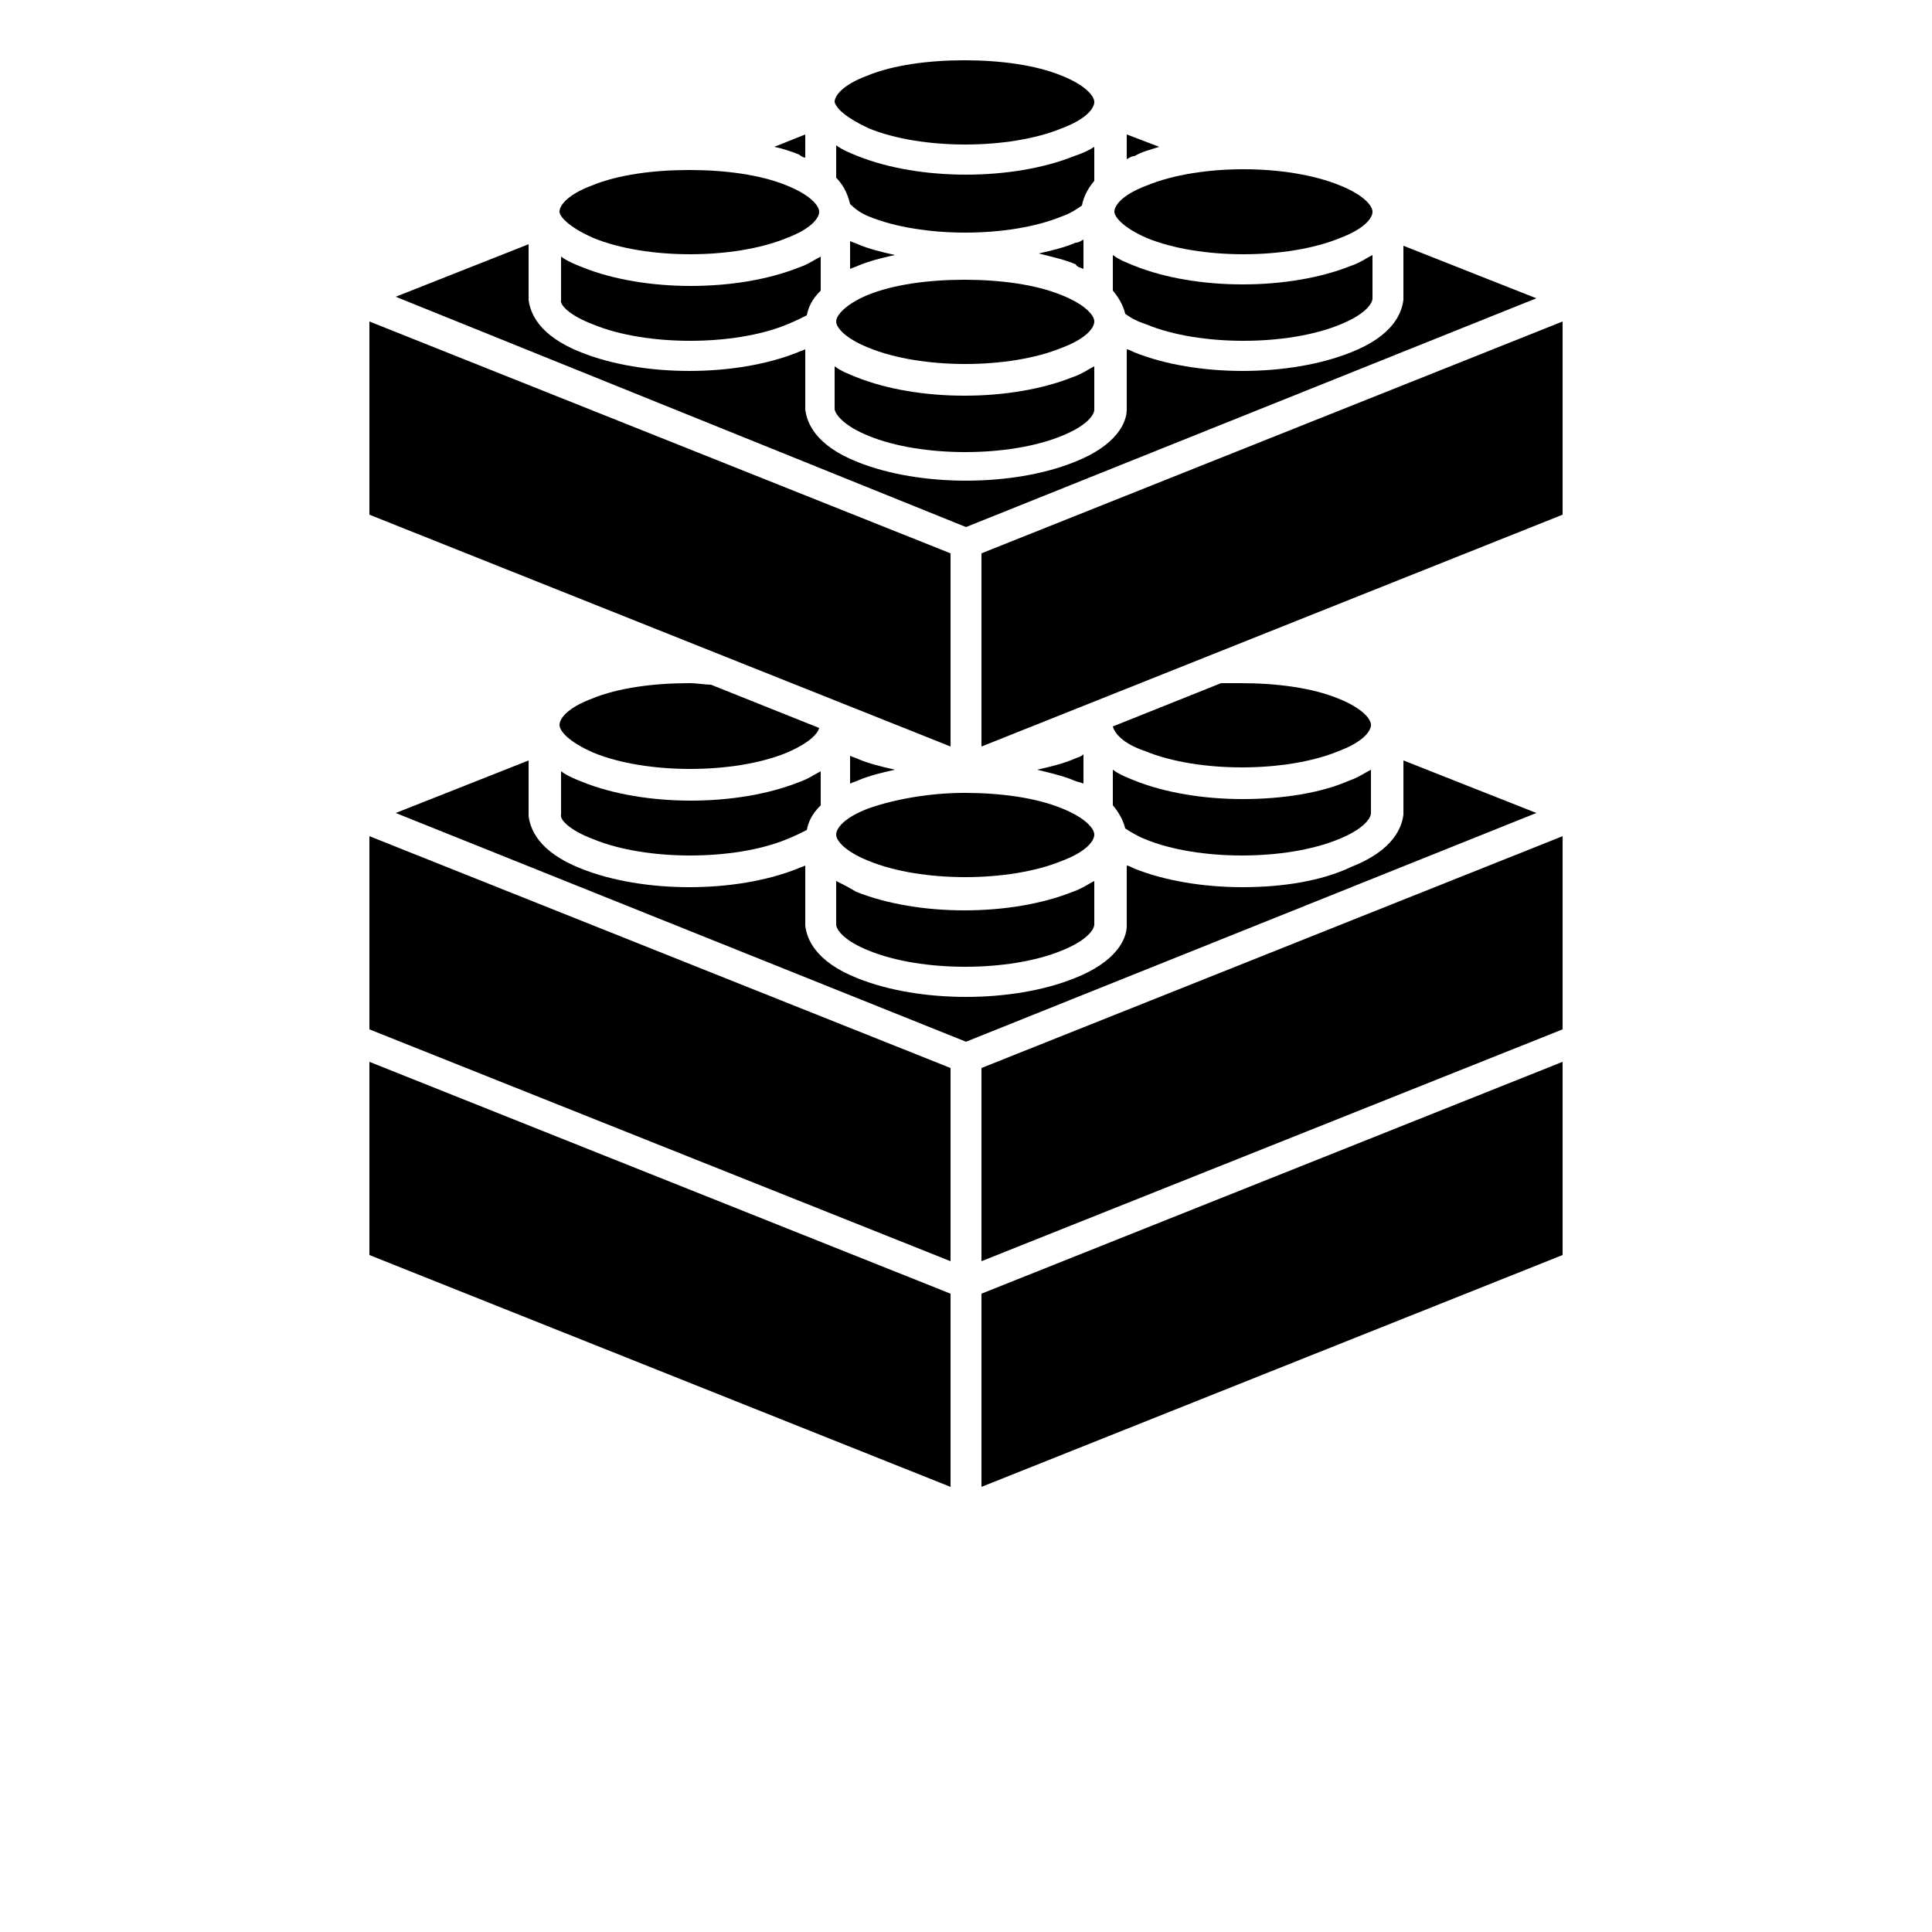 <?xml version="1.0" encoding="iso-8859-1"?>
<svg viewBox="0 0 700 700" xmlns="http://www.w3.org/2000/svg" xmlns:xlink="http://www.w3.org/1999/xlink"><defs><symbol id="a" overflow="visible"><path d="M18.766-1.125c-.969.5-1.98.875-3.031 1.125-1.043.258-2.137.39-3.281.39-3.399 0-6.09-.945-8.079-2.843-1.992-1.906-2.984-4.485-2.984-7.735 0-3.257.992-5.835 2.984-7.734 1.989-1.906 4.68-2.86 8.079-2.86 1.144 0 2.238.133 3.28.391 1.052.25 2.063.625 3.032 1.125v4.219c-.98-.656-1.945-1.14-2.89-1.453a9.532 9.532 0 0 0-3-.469c-1.876 0-3.352.606-4.423 1.813-1.074 1.199-1.609 2.855-1.609 4.968 0 2.106.535 3.762 1.61 4.97C9.523-4.02 11-3.423 12.874-3.423c1.051 0 2.051-.148 3-.453.946-.312 1.91-.8 2.891-1.469z"/></symbol><symbol id="b" overflow="visible"><path d="M13.734-11.141a6.765 6.765 0 0 0-1.297-.438 5.346 5.346 0 0 0-1.265-.156c-1.262 0-2.231.406-2.907 1.219-.68.805-1.015 1.953-1.015 3.453V0H2.36v-15.312h4.89v2.515c.625-1 1.344-1.726 2.156-2.187.82-.469 1.8-.703 2.937-.703.164 0 .344.011.532.03.195.013.476.04.843.079z"/></symbol><symbol id="c" overflow="visible"><path d="M17.641-7.703v1.406H6.188c.125 1.148.54 2.008 1.25 2.578.707.574 1.703.86 2.984.86a11.52 11.52 0 0 0 3.157-.454 16.707 16.707 0 0 0 3.328-1.39v3.765a20.629 20.629 0 0 1-3.47.985A18.006 18.006 0 0 1 9.97.39C7.196.39 5.04-.313 3.5-1.72 1.97-3.125 1.203-5.098 1.203-7.64c0-2.5.754-4.46 2.266-5.89 1.508-1.438 3.582-2.157 6.219-2.157 2.406 0 4.332.731 5.781 2.188 1.445 1.45 2.172 3.383 2.172 5.797zM12.61-9.328c0-.926-.274-1.672-.813-2.234-.543-.57-1.25-.86-2.125-.86-.949 0-1.719.266-2.312.797s-.965 1.297-1.11 2.297z"/></symbol><symbol id="d" overflow="visible"><path d="M9.219-6.89c-1.024 0-1.793.171-2.313.515-.511.344-.765.855-.765 1.531 0 .625.207 1.117.625 1.469.414.344.988.516 1.718.516.926 0 1.704-.328 2.329-.985.632-.664.953-1.492.953-2.484v-.563zm7.469-1.844V0h-4.922v-2.266c-.657.93-1.399 1.606-2.22 2.032-.823.414-1.823.625-3 .625-1.585 0-2.87-.457-3.859-1.375-.992-.926-1.484-2.13-1.484-3.61 0-1.789.613-3.101 1.844-3.937 1.238-.844 3.18-1.266 5.828-1.266h2.89v-.39c0-.77-.308-1.333-.921-1.688-.617-.363-1.57-.547-2.86-.547-1.054 0-2.03.106-2.937.313-.899.21-1.73.523-2.5.937v-3.734c1.039-.25 2.086-.442 3.14-.578a25.68 25.68 0 0 1 3.188-.204c2.758 0 4.75.547 5.969 1.641 1.226 1.086 1.844 2.856 1.844 5.313z"/></symbol><symbol id="e" overflow="visible"><path d="M7.703-19.656v4.344h5.047v3.5H7.703v6.5c0 .71.14 1.187.422 1.437s.836.375 1.672.375h2.515V0H8.125C6.187 0 4.812-.398 4-1.203c-.805-.812-1.203-2.18-1.203-4.11v-6.5H.375v-3.5h2.422v-4.343z"/></symbol><symbol id="f" overflow="visible"><path d="M12.766-13.078v-8.203h4.922v21.28h-4.922v-2.218c-.668.906-1.406 1.57-2.219 1.985S8.79.39 7.72.39c-1.887 0-3.434-.75-4.64-2.25-1.211-1.5-1.813-3.426-1.813-5.782 0-2.363.602-4.297 1.812-5.797 1.207-1.5 2.754-2.25 4.641-2.25 1.063 0 2 .215 2.813.641.82.43 1.566 1.086 2.234 1.969zM9.547-3.156c1.04 0 1.836-.379 2.39-1.14.552-.77.829-1.883.829-3.344 0-1.457-.277-2.567-.828-3.329-.555-.77-1.352-1.156-2.39-1.156-1.044 0-1.84.387-2.391 1.156-.555.762-.829 1.872-.829 3.329 0 1.46.274 2.574.829 3.343.55.762 1.347 1.14 2.39 1.14z"/></symbol><symbol id="g" overflow="visible"><path d="M10.5-3.156c1.05 0 1.852-.38 2.406-1.14.551-.77.828-1.884.828-3.345 0-1.457-.277-2.566-.828-3.328-.554-.77-1.355-1.156-2.406-1.156-1.055 0-1.86.387-2.422 1.156-.555.774-.828 1.883-.828 3.328 0 1.45.273 2.559.828 3.329.563.773 1.367 1.156 2.422 1.156zm-3.25-9.922c.676-.883 1.422-1.54 2.234-1.969.82-.426 1.766-.64 2.829-.64 1.894 0 3.445.75 4.656 2.25 1.207 1.5 1.812 3.433 1.812 5.796 0 2.356-.605 4.282-1.812 5.782C15.758-.36 14.207.39 12.312.39 11.25.39 10.305.18 9.484-.234 8.672-.66 7.926-1.32 7.25-2.22V0H2.36v-21.281h4.89z"/></symbol><symbol id="h" overflow="visible"><path d="M.344-15.312h4.89L9.36-4.921l3.5-10.391h4.89L11.313 1.454c-.648 1.695-1.402 2.883-2.265 3.562-.867.688-2 1.032-3.406 1.032H2.797v-3.22h1.531c.832 0 1.438-.136 1.813-.405.382-.262.68-.73.89-1.407l.14-.421z"/></symbol><symbol id="i" overflow="visible"><path d="M16.547-12.766c.613-.945 1.348-1.672 2.203-2.172.852-.5 1.79-.75 2.813-.75 1.757 0 3.097.547 4.015 1.64.926 1.087 1.39 2.657 1.39 4.72V0h-4.921v-8.345c.008-.132.016-.32.016-.562 0-1.082-.165-1.863-.485-2.343-.312-.489-.824-.735-1.531-.735-.93 0-1.648.387-2.156 1.156-.512.762-.774 1.868-.782 3.313v7.515h-4.921v-7.984c0-1.695-.149-2.785-.438-3.266-.293-.488-.812-.734-1.562-.734-.938 0-1.665.387-2.172 1.156-.512.762-.766 1.86-.766 3.297V0H2.328v-15.312H7.25v2.235c.602-.864 1.29-1.516 2.063-1.953a5.186 5.186 0 0 1 2.578-.657c1.062 0 2 .258 2.812.766.813.512 1.426 1.23 1.844 2.156z"/></symbol><symbol id="j" overflow="visible"><path d="M2.36-15.312h4.89V0H2.36zm0-5.969h4.89v4H2.36z"/></symbol><symbol id="k" overflow="visible"><path d="M2.36-21.281h4.89v11.594l5.625-5.625h5.688l-7.47 7.031L19.157 0H13.22l-5.97-6.39V0H2.36z"/></symbol><symbol id="l" overflow="visible"><path d="M14.719-14.828v3.984a7.612 7.612 0 0 0-2-1.015 6.629 6.629 0 0 0-2.078-.328c-1.367 0-2.434.402-3.203 1.203-.762.793-1.14 1.906-1.14 3.344 0 1.43.378 2.543 1.14 3.343.77.793 1.836 1.188 3.203 1.188.758 0 1.484-.11 2.172-.328a6.412 6.412 0 0 0 1.906-1.016v4c-.762.281-1.54.488-2.328.625a13.04 13.04 0 0 1-2.375.219C7.254.39 5.094-.316 3.53-1.734 1.977-3.148 1.203-5.117 1.203-7.64c0-2.531.774-4.504 2.328-5.922 1.563-1.414 3.723-2.125 6.485-2.125.8 0 1.594.074 2.375.219.781.136 1.555.351 2.328.64z"/></symbol><symbol id="m" overflow="visible"><path d="M9.64-12.188c-1.085 0-1.914.39-2.484 1.172-.574.781-.86 1.906-.86 3.375s.286 2.594.86 3.375c.57.773 1.399 1.156 2.485 1.156 1.062 0 1.875-.383 2.437-1.156.57-.781.86-1.906.86-3.375s-.29-2.594-.86-3.375c-.562-.781-1.375-1.172-2.437-1.172zm0-3.5c2.633 0 4.692.715 6.172 2.14 1.477 1.419 2.22 3.387 2.22 5.907 0 2.512-.743 4.48-2.22 5.906C14.333-.317 12.274.39 9.642.39c-2.649 0-4.715-.707-6.203-2.125-1.493-1.426-2.235-3.394-2.235-5.906 0-2.52.742-4.488 2.235-5.906 1.488-1.426 3.554-2.141 6.203-2.141z"/></symbol><symbol id="n" overflow="visible"><path d="M17.75-9.328V0h-4.922v-7.14c0-1.32-.031-2.235-.094-2.735s-.168-.867-.312-1.11a1.994 1.994 0 0 0-.781-.734 2.295 2.295 0 0 0-1.11-.265c-1.023 0-1.824.398-2.406 1.187-.586.781-.875 1.871-.875 3.266v7.53H2.36v-15.311h4.89v2.234c.738-.883 1.52-1.539 2.344-1.969.832-.425 1.75-.64 2.75-.64 1.77 0 3.113.547 4.031 1.64.914 1.086 1.375 2.657 1.375 4.72z"/></symbol><symbol id="o" overflow="visible"><path d="M12.422-21.281v3.219H9.719c-.688 0-1.172.125-1.453.375-.274.25-.406.687-.406 1.312v1.063h4.187v3.5H7.86V0H2.969v-11.812H.531v-3.5H2.97v-1.063c0-1.664.46-2.898 1.39-3.703.926-.8 2.368-1.203 4.329-1.203z"/></symbol><symbol id="p" overflow="visible"><path d="M17.75-9.328V0h-4.922v-7.11c0-1.343-.031-2.265-.094-2.765s-.168-.867-.312-1.11a1.994 1.994 0 0 0-.781-.734 2.295 2.295 0 0 0-1.11-.265c-1.023 0-1.824.398-2.406 1.187-.586.781-.875 1.871-.875 3.266v7.53H2.36v-21.28h4.89v8.203c.738-.883 1.52-1.54 2.344-1.969.832-.426 1.75-.64 2.75-.64 1.77 0 3.113.546 4.031 1.64.914 1.086 1.375 2.656 1.375 4.719z"/></symbol><symbol id="q" overflow="visible"><path d="M2.578-20.406h5.875l7.422 14v-14h4.984V0h-5.875L7.563-14V0H2.578z"/></symbol><symbol id="r" overflow="visible"><path d="M2.188-5.969v-9.344h4.921v1.532c0 .836-.007 1.875-.015 3.125-.012 1.25-.016 2.086-.016 2.5 0 1.242.031 2.132.094 2.672.07.542.18.933.328 1.171.207.325.473.575.797.75.32.168.691.25 1.11.25 1.019 0 1.82-.39 2.406-1.171.582-.782.875-1.868.875-3.266v-7.563h4.89V0h-4.89v-2.218c-.743.898-1.524 1.558-2.344 1.984C9.519.179 8.609.39 7.609.39c-1.761 0-3.105-.54-4.03-1.625-.93-1.082-1.391-2.66-1.391-4.734z"/></symbol><symbol id="s" overflow="visible"><path d="M2.578-20.406h8.735c2.593 0 4.581.578 5.968 1.734 1.395 1.149 2.094 2.79 2.094 4.922 0 2.137-.7 3.782-2.094 4.938-1.386 1.156-3.375 1.734-5.968 1.734H7.828V0h-5.25zm5.25 3.813v5.703h2.922c1.02 0 1.805-.25 2.36-.75.562-.5.843-1.203.843-2.11 0-.914-.281-1.617-.844-2.11-.554-.487-1.34-.734-2.359-.734z"/></symbol><symbol id="t" overflow="visible"><path d="M2.36-15.312h4.89V-.281c0 2.05-.496 3.617-1.484 4.703-.98 1.082-2.407 1.625-4.282 1.625H-.937V2.828h.859c.926 0 1.562-.21 1.906-.625.352-.418.531-1.246.531-2.484zm0-5.969h4.89v4H2.36z"/></symbol></defs><path d="m133.84 454.72 210.56 84v-70l-210.56-84zM355.6 538.72l210.56-84v-70l-210.56 84zM133.84 372.96l210.56 84v-70l-210.56-84zM355.6 456.96l210.56-84v-70l-210.56 84zM392.56 283.92v-10.641c-1.117 1.117-2.238 1.117-3.36 1.68-3.921 1.68-8.398 2.8-13.44 3.922 4.48 1.12 9.52 2.238 13.44 3.922 1.122.554 2.243.554 3.36 1.117zM310.8 274.96c-1.121-.559-1.68-.559-2.8-1.121v10.078c1.12-.559 1.679-.559 2.8-1.121 3.922-1.68 8.398-2.801 13.441-3.922-5.043-1.113-9.523-2.235-13.441-3.914z"/><path d="M450.24 321.44c-14 0-28-2.238-39.199-6.719-1.121-.558-2.238-1.12-2.8-1.12V335.44c0 4.48-3.36 12.879-19.04 19.039-11.199 4.48-25.199 6.718-39.199 6.718s-28-2.238-39.199-6.718c-15.68-6.16-18.48-14.56-19.039-19.04v-21.838c-1.12.558-1.68.558-2.8 1.12-11.2 4.48-25.2 6.719-39.2 6.719s-28-2.238-39.199-6.719c-15.68-6.16-18.48-14.559-19.039-19.039v-20.16l-48.16 19.039 206.64 82.879 206.64-82.88-48.16-19.038v19.597c-.558 4.48-3.359 12.88-19.039 19.04-10.64 5.038-24.64 7.28-39.203 7.28z"/><path d="M215.04 304.08c19.039 7.84 50.961 7.84 70 0 2.8-1.121 5.04-2.238 7.281-3.36.559-2.8 1.68-5.601 5.04-8.96v-12.32c-2.239 1.12-4.481 2.8-7.84 3.922-11.2 4.48-25.2 6.718-39.2 6.718s-28-2.238-39.199-6.718c-2.8-1.122-5.601-2.239-7.84-3.922v15.68c-.562 1.683 2.798 5.6 11.759 8.96z"/><path d="M215.04 272.72c19.039 7.84 50.961 7.84 70 0 7.84-3.36 11.199-6.719 11.762-8.96l-39.199-15.68c-2.238 0-5.04-.56-7.84-.56-12.879 0-25.762 1.68-35.28 5.602-8.962 3.36-11.763 7.281-11.763 9.52s3.36 6.16 12.32 10.078zM450.24 289.52c-14 0-28-2.238-39.199-6.719-2.8-1.12-5.602-2.238-7.84-3.922v12.88c2.801 3.359 3.922 6.16 4.48 8.398 1.68 1.12 4.481 2.8 7.282 3.922 19.039 7.84 50.96 7.84 70 0 8.398-3.36 11.762-7.282 11.762-9.52V278.88c-2.238 1.12-4.48 2.8-7.84 3.921-10.082 4.48-24.082 6.72-38.645 6.72z"/><path d="m442.4 247.52-39.199 15.68c.559 2.238 3.36 6.16 11.762 8.96 19.039 7.84 50.961 7.84 70 0 8.96-3.359 11.762-7.28 11.762-9.519s-3.36-6.16-11.762-9.52c-9.52-3.921-22.398-5.6-35.281-5.6h-7.281zM302.96 319.2v15.68c0 2.238 3.36 6.16 11.762 9.52 19.039 7.839 50.961 7.839 70 0 8.398-3.36 11.762-7.282 11.762-9.52v-.559l-.004-15.121c-2.238 1.121-4.48 2.8-7.84 3.922-11.199 4.48-25.199 6.719-39.199 6.719s-28-2.239-39.199-6.72c-2.8-1.679-5.043-2.8-7.28-3.921z"/><path d="M314.72 292.88c-8.96 3.36-11.762 7.281-11.762 9.52 0 2.238 3.36 6.16 11.762 9.519 19.039 7.84 50.961 7.84 70 0 8.96-3.36 11.762-7.281 11.762-9.52 0-2.238-3.36-6.16-11.762-9.519-9.52-3.922-22.398-5.602-35.281-5.602-12.316.004-25.199 2.243-34.719 5.602zM355.6 270.48l210.56-84v-70l-210.56 84zM344.4 200.48l-210.56-84v70l210.56 84zM556.64 108.08l-48.16-19.039V108.639c-.559 4.48-3.36 12.879-19.039 19.039-11.199 4.48-25.199 6.718-39.199 6.718s-28-2.238-39.199-6.718c-1.121-.559-2.238-1.122-2.8-1.122V148.397c0 4.48-3.36 12.878-19.04 19.038-11.199 4.48-25.199 6.719-39.199 6.719s-28-2.238-39.199-6.719c-15.68-6.16-18.48-14.559-19.039-19.039V126.557c-1.12.558-1.68.558-2.8 1.12-11.2 4.481-25.2 6.72-39.2 6.72s-28-2.239-39.199-6.72c-15.68-6.16-18.48-14.558-19.039-19.038V88.478l-48.16 19.039 206.63 83.445z"/><path d="M392.56 97.441V86.8c-1.121.559-1.68 1.121-2.8 1.121-3.923 1.68-8.4 2.8-13.442 3.922 4.48 1.121 9.52 2.238 13.441 3.922.563 1.113 1.684 1.113 2.801 1.676zM310.8 88.48c-1.121-.559-1.68-.559-2.8-1.121v10.078c1.12-.559 1.679-.559 2.8-1.121 3.922-1.68 8.398-2.801 13.441-3.922-5.043-1.113-9.523-2.234-13.441-3.914zM291.76 57.121v-8.402l-11.199 4.48c2.8.559 6.16 1.68 8.96 2.801.556.559 1.677 1.121 2.24 1.121zM420 53.199l-11.762-4.48v8.96c1.121-.558 1.68-1.12 2.8-1.12 2.802-1.68 5.602-2.239 8.962-3.36zM314.72 78.398c19.039 7.84 50.961 7.84 70 0 3.36-1.121 5.602-2.8 7.281-3.922.559-2.8 1.68-5.601 4.48-8.96V53.198c-1.679 1.121-3.921 2.242-7.28 3.36-11.2 4.48-25.2 6.718-39.2 6.718s-28-2.238-39.198-6.718c-2.801-1.121-5.602-2.239-7.84-3.922v11.762c3.36 3.36 4.48 7.28 5.039 9.52 1.68 1.683 3.922 3.363 6.719 4.48z"/><path d="M314.72 46.48c19.039 7.84 50.961 7.84 70 0 8.96-3.36 11.762-7.281 11.762-9.52 0-2.238-3.36-6.16-11.762-9.519-9.52-3.922-22.398-5.602-35.281-5.602-12.879 0-25.762 1.68-35.281 5.602-8.96 3.36-11.762 7.281-11.762 9.52.566 2.238 3.926 5.597 12.324 9.519zM215.04 117.6c19.039 7.84 50.961 7.84 70 0 2.8-1.121 5.04-2.238 7.281-3.36.559-2.8 1.68-5.601 5.04-8.96V92.96c-2.239 1.12-4.481 2.8-7.84 3.922-11.2 4.48-25.2 6.718-39.2 6.718s-28-2.238-39.199-6.718c-2.8-1.122-5.601-2.239-7.84-3.922v15.68c-.562 1.679 2.798 5.597 11.759 8.96z"/><path d="M215.04 86.238c19.039 7.84 50.961 7.84 70 0 8.96-3.36 11.762-7.281 11.762-9.52s-3.36-6.16-11.762-9.519c-9.52-3.922-22.398-5.602-35.281-5.602-12.879 0-25.762 1.68-35.281 5.602-8.96 3.36-11.762 7.281-11.762 9.52.004 1.68 3.363 5.601 12.324 9.519zM415.52 117.6c19.039 7.84 50.961 7.84 70 0 8.398-3.36 11.762-7.281 11.762-9.52V92.401c-2.238 1.121-4.48 2.8-7.84 3.922-11.199 4.48-25.199 6.719-39.199 6.719s-28-2.239-39.199-6.72c-2.8-1.12-5.601-2.237-7.84-3.921v12.879c2.801 3.36 3.922 6.16 4.48 8.398 2.24 1.68 4.477 2.801 7.837 3.922z"/><path d="M415.52 86.238c19.039 7.84 50.961 7.84 70 0 8.96-3.36 11.762-7.281 11.762-9.52s-3.36-6.16-11.762-9.519c-19.039-7.84-50.961-7.84-70 0-8.96 3.36-11.762 7.281-11.762 9.52.004 1.68 2.8 5.601 11.762 9.519zM314.72 157.92c19.039 7.84 50.961 7.84 70 0 8.398-3.36 11.762-7.281 11.762-9.52v-15.679c-2.238 1.121-4.48 2.8-7.84 3.922-11.199 4.48-25.199 6.719-39.199 6.719s-28-2.239-39.199-6.72c-2.8-1.12-5.601-2.237-7.84-3.921v15.68c.559 2.238 3.918 6.156 12.316 9.519z"/><path d="M302.96 116.48c0 2.238 3.36 6.16 11.762 9.52 19.039 7.84 50.961 7.84 70 0 8.96-3.36 11.762-7.282 11.762-9.52s-3.36-6.16-11.762-9.52c-9.52-3.921-22.398-5.601-35.281-5.601-12.879 0-25.762 1.68-35.281 5.602-7.84 3.359-11.199 7.277-11.199 9.519z"/></svg>